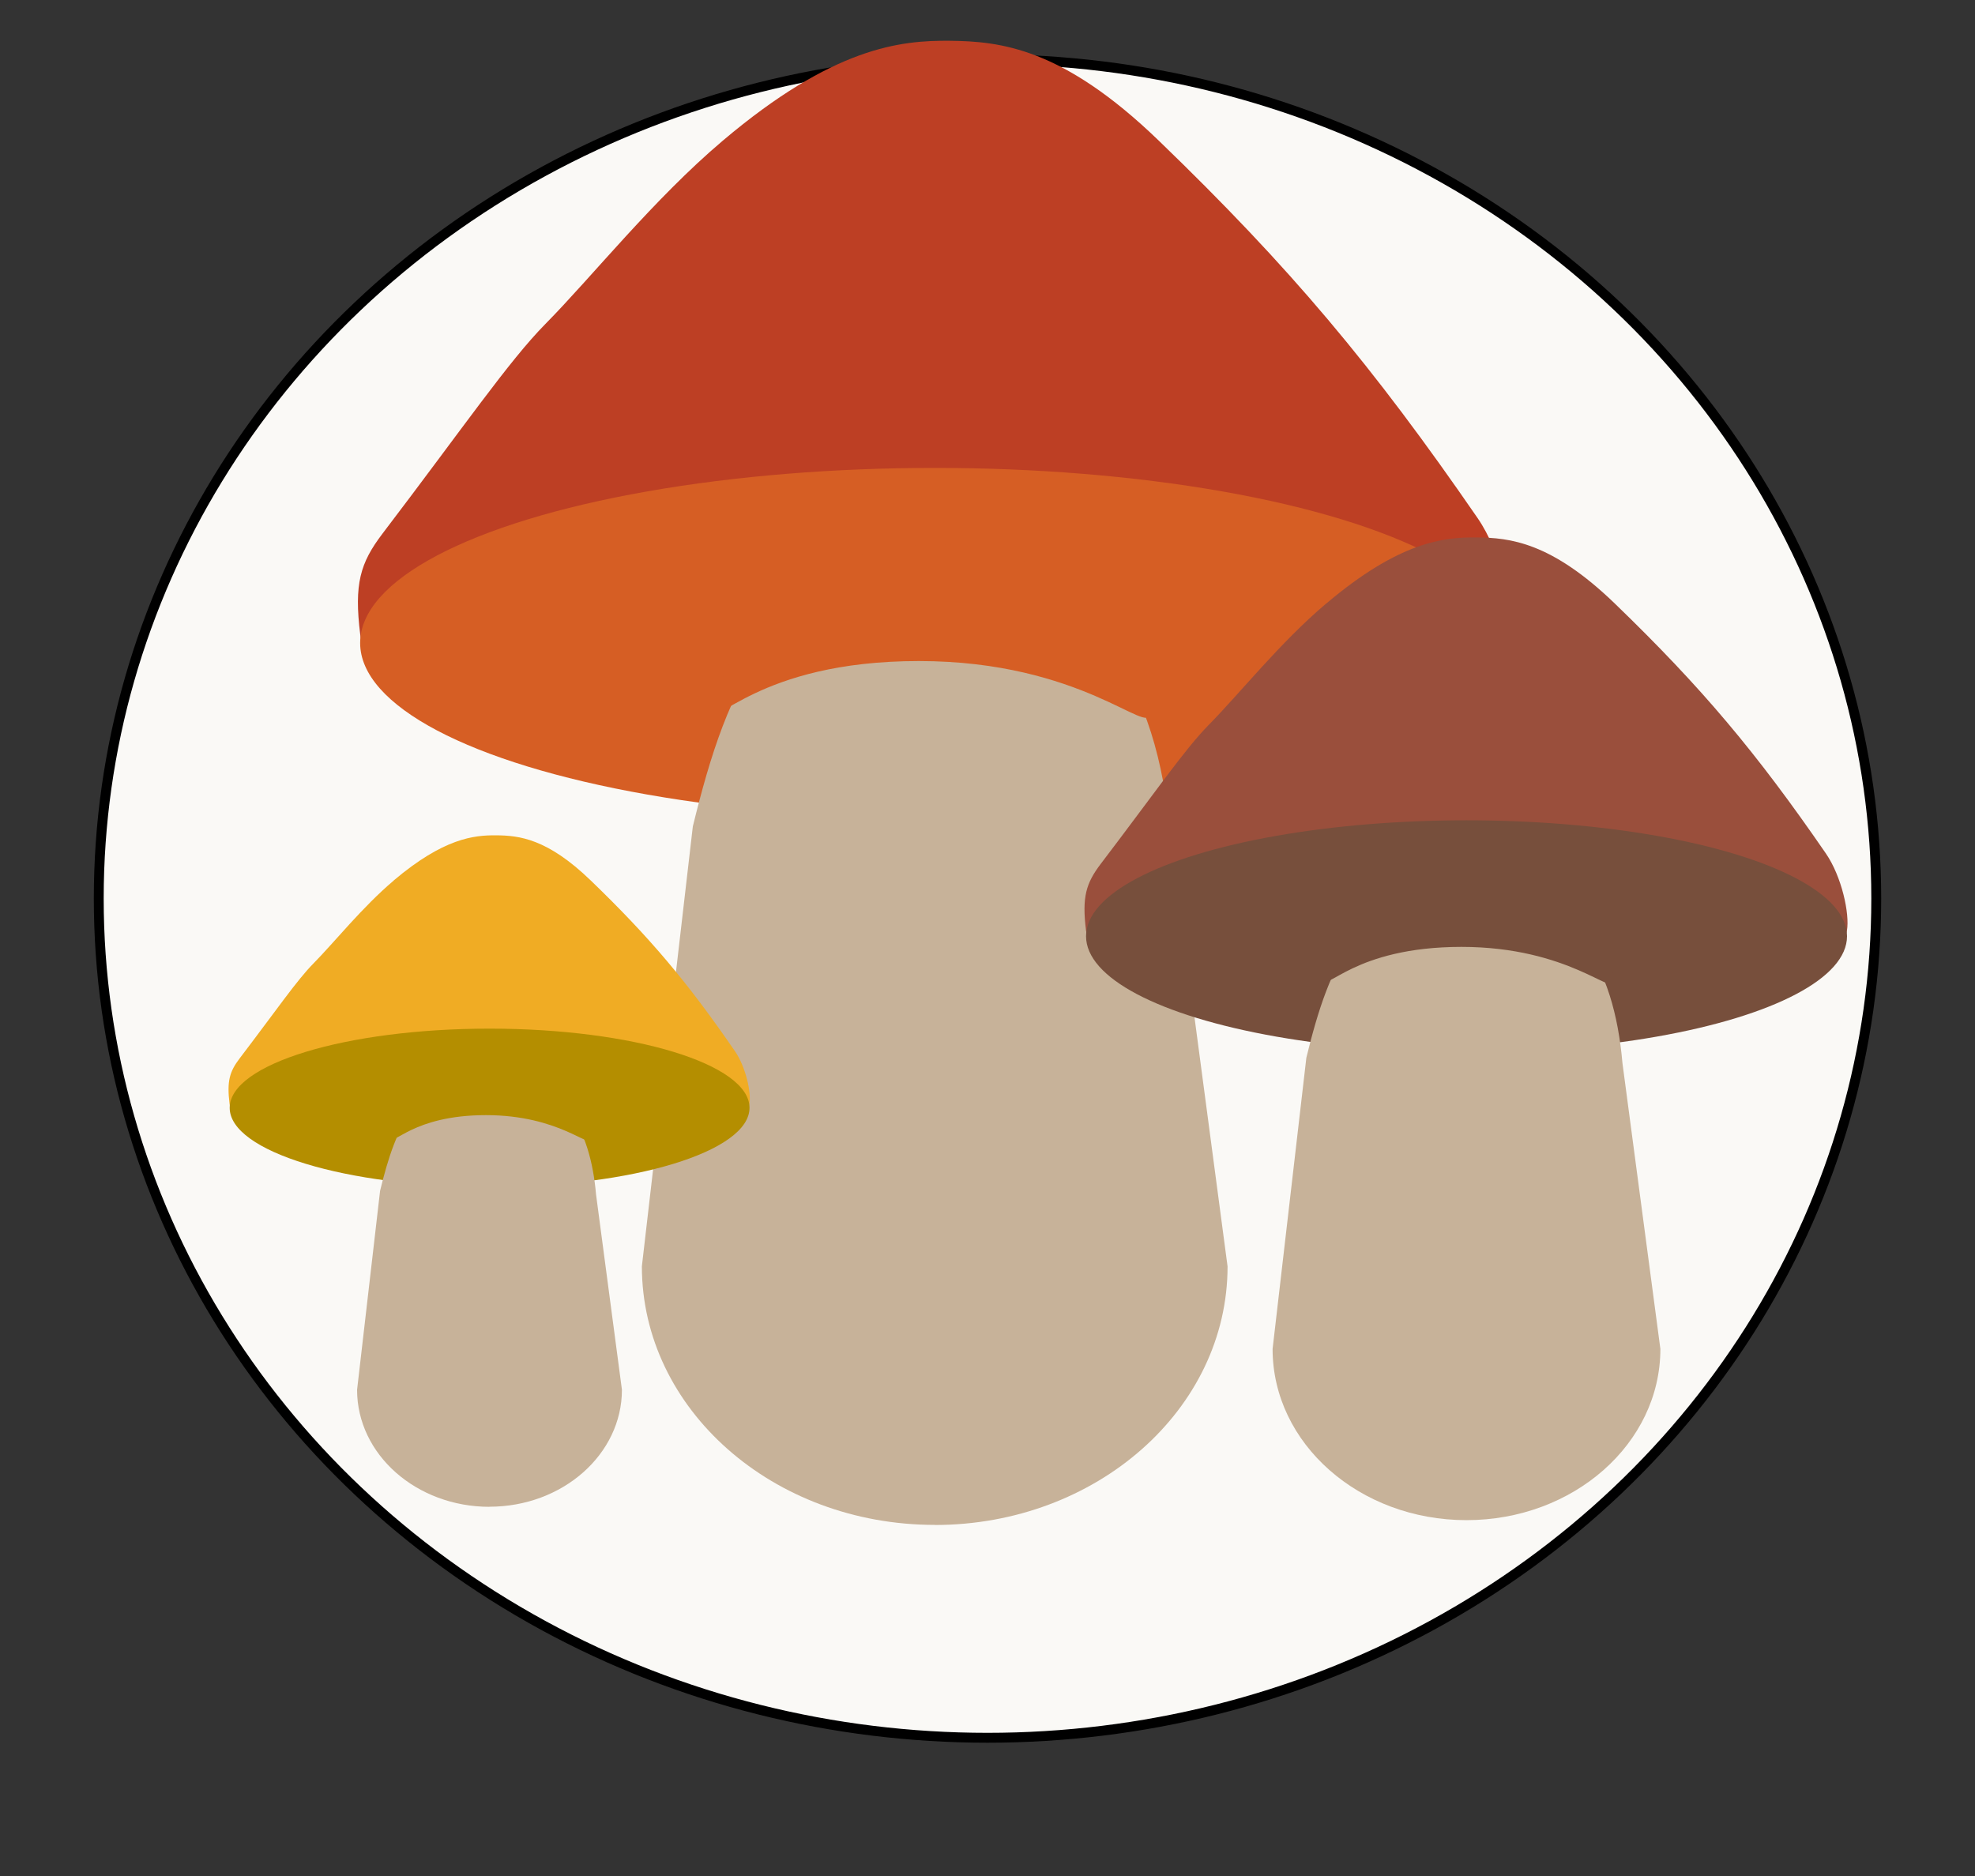 <?xml version="1.0" encoding="UTF-8"?><svg id="Layer_1" xmlns="http://www.w3.org/2000/svg" width="200" height="190" viewBox="0 0 200 190"><rect x="0" y="0" width="200" height="190" fill="#333333" stroke="none"/><defs><style>.cls-1{fill:#faf9f6;stroke:#000;stroke-miterlimit:10;}.cls-2{fill:#774f3c;}.cls-2,.cls-3,.cls-4,.cls-5,.cls-6,.cls-7,.cls-8{stroke-width:0px;}.cls-3{fill:#c7b299;}.cls-4{fill:#d65e24;}.cls-5{fill:#bd3f24;}.cls-6{fill:#b48e00;}.cls-7{fill:#9a4f3c;}.cls-8{fill:#f0ac24;}</style></defs><ellipse class="cls-1" cx="100" cy="91" rx="90" ry="85"/><path class="cls-4" d="M117.22,72.02c0,2.44-6.83-5.27-23.37-5.27s-20.79,7.14-20.79,4.7,5.83-16.51,22.37-16.51,21.79,14.64,21.79,17.08Z"/><path class="cls-5" d="M73.19,14.25c11.2-9.48,17.98-10.17,22.98-10.12,5.13.05,11.44.71,21.18,10.12,13.29,12.83,21.64,22.77,32.28,38.22,2.42,3.51,3.67,9.23,3.22,11.81-.61,3.54-10.52,4.3-24.01,6.98-32.93,6.54-42.72,6.75-54.21,4.72-2.95-.52-36.93-1.96-38.15-11.7-.64-5.15,0-7.27,2.25-10.23,8.26-10.85,12.8-17.49,16.51-21.25,4.71-4.77,10.94-12.62,17.95-18.55Z"/><ellipse class="cls-4" cx="94.66" cy="65.12" rx="58.19" ry="17.73"/><path class="cls-3" d="M94.66,154.44h0c-16.38,0-29.66-11.73-29.66-26.19l5.16-44.55c3.55-14.52,8.12-25.76,24.5-25.76h0c16.38,0,22.57,11.81,23.85,26.62l5.8,43.7c0,14.47-13.28,26.19-29.66,26.19Z"/><path class="cls-7" d="M134.3,61.13c7.42-6.28,11.9-6.73,15.21-6.7,3.39.03,7.57.47,14.02,6.7,8.8,8.5,14.33,15.08,21.37,25.31,1.6,2.33,2.43,6.11,2.13,7.82-.4,2.34-6.97,2.84-15.9,4.62-21.81,4.33-28.29,4.47-35.89,3.13-1.95-.34-24.45-1.3-25.26-7.75-.43-3.41,0-4.81,1.49-6.77,5.47-7.18,8.48-11.58,10.93-14.07,3.12-3.16,7.24-8.36,11.88-12.28Z"/><ellipse class="cls-2" cx="148.51" cy="94.82" rx="38.53" ry="11.74"/><path class="cls-3" d="M148.51,153.96h0c-10.85,0-19.64-7.76-19.64-17.34l3.42-29.5c2.35-9.61,5.38-17.06,16.22-17.06h0c10.85,0,14.94,7.82,15.79,17.62l3.84,28.94c0,9.58-8.79,17.34-19.64,17.34Z"/><path class="cls-2" d="M163.46,99.39c0,1.61-4.52-3.49-15.47-3.49s-13.77,4.72-13.77,3.11,3.86-10.93,14.81-10.93,14.43,9.7,14.43,11.31Z"/><path class="cls-8" d="M39.86,89.18c5.07-4.29,8.13-4.6,10.39-4.58,2.32.02,5.17.32,9.58,4.58,6.01,5.8,9.79,10.3,14.6,17.29,1.09,1.59,1.66,4.17,1.46,5.34-.27,1.6-4.76,1.94-10.86,3.16-14.9,2.96-19.33,3.05-24.52,2.14-1.33-.24-16.71-.89-17.26-5.29-.29-2.33,0-3.29,1.02-4.63,3.74-4.91,5.79-7.91,7.47-9.61,2.13-2.16,4.95-5.71,8.12-8.39Z"/><ellipse class="cls-6" cx="49.58" cy="112.2" rx="26.32" ry="8.02"/><path class="cls-3" d="M49.58,152.61h0c-7.41,0-13.42-5.3-13.42-11.85l2.33-20.16c1.6-6.57,3.67-11.66,11.08-11.66h0c7.41,0,10.21,5.34,10.79,12.04l2.62,19.77c0,6.54-6.01,11.85-13.42,11.85Z"/><path class="cls-6" d="M59.78,115.32c0,1.1-3.09-2.38-10.57-2.38s-9.41,3.23-9.41,2.13,2.64-7.47,10.12-7.47,9.86,6.62,9.86,7.73Z"/><path class="cls-4" d="M116.42,72.22c0,2.44-6.83-5.27-23.37-5.27s-20.79,7.14-20.79,4.7,5.83-16.51,22.37-16.51,21.79,14.64,21.79,17.08Z"/></svg>